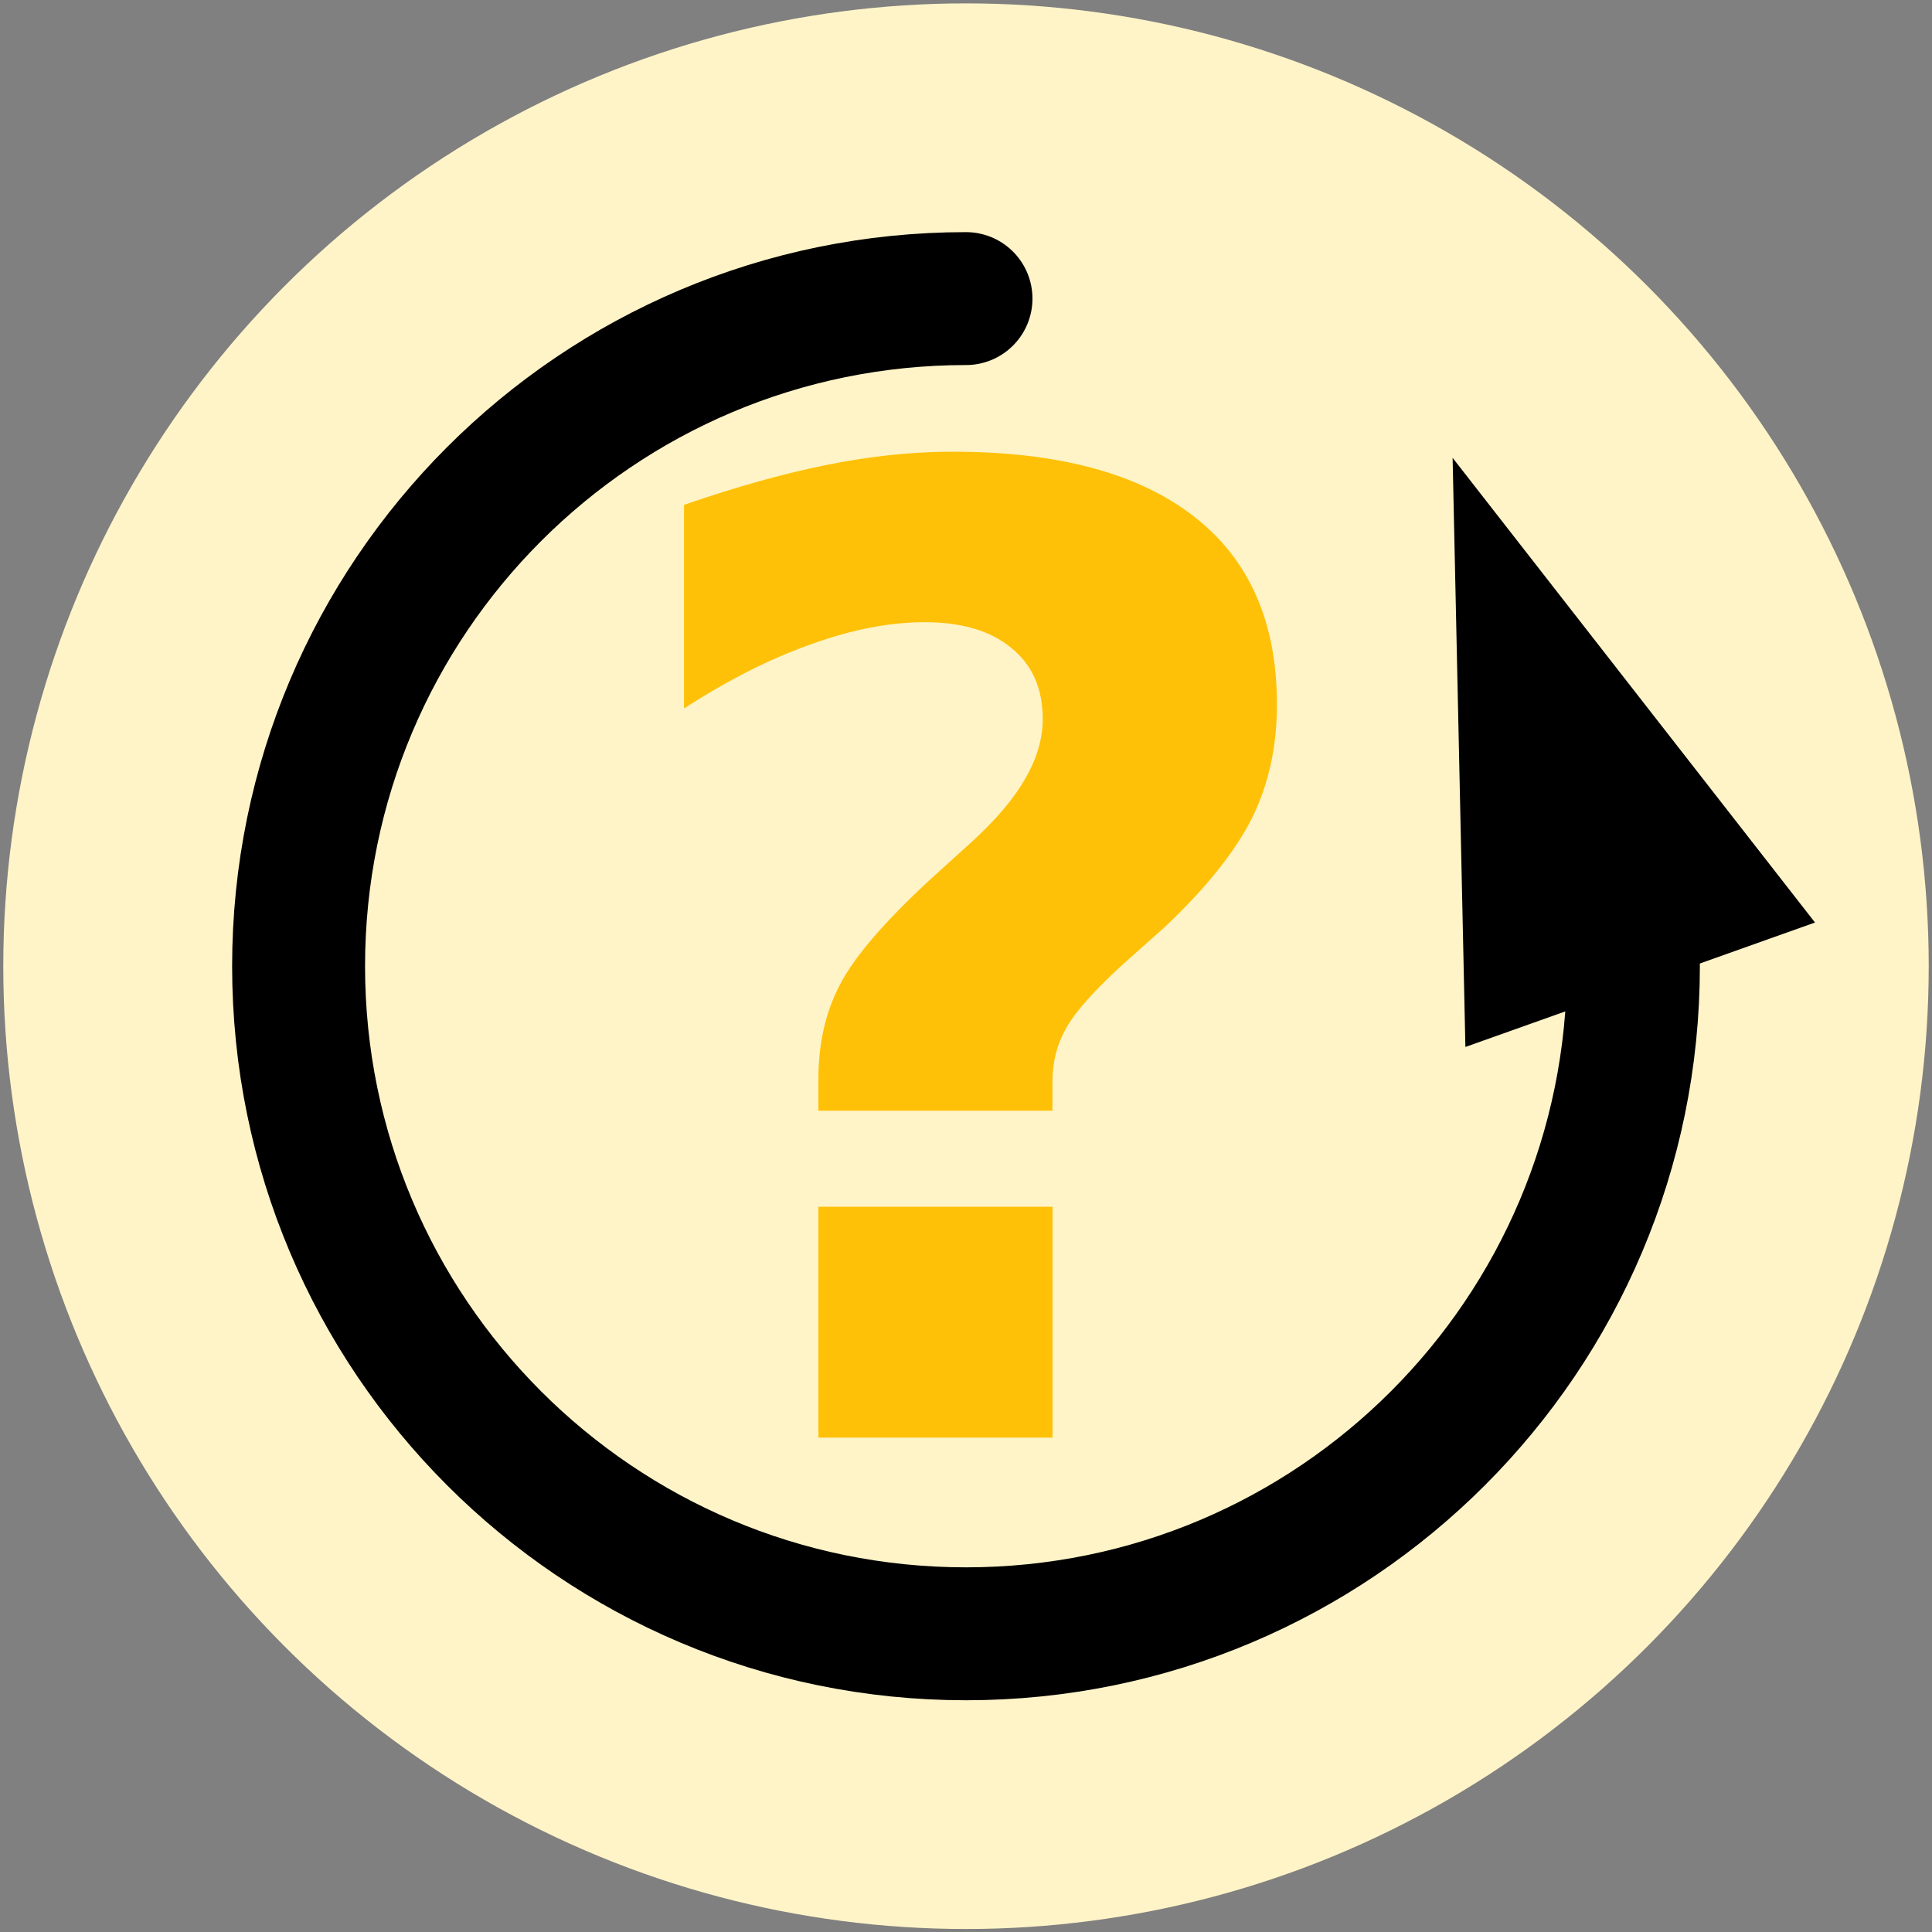 <?xml version="1.0" encoding="UTF-8" standalone="no"?>
<svg
   xmlns:dc="http://purl.org/dc/elements/1.1/"
   xmlns:cc="http://creativecommons.org/ns#"
   xmlns:rdf="http://www.w3.org/1999/02/22-rdf-syntax-ns#"
   xmlns:svg="http://www.w3.org/2000/svg"
   xmlns="http://www.w3.org/2000/svg"
   xmlns:sodipodi="http://sodipodi.sourceforge.net/DTD/sodipodi-0.dtd"
   xmlns:inkscape="http://www.inkscape.org/namespaces/inkscape"
   height="20"
   width="20"
   id="svg2"
   version="1.1"
   inkscape:version="0.91 r13725"
   sodipodi:docname="toggle-maybe.svg">
  <rect width="100%" height="100%" fill="#808080" stroke="none"/>
  <sodipodi:namedview
     pagecolor="#ffffff"
     bordercolor="#666666"
     borderopacity="1"
     objecttolerance="10"
     gridtolerance="10"
     guidetolerance="10"
     inkscape:pageopacity="0"
     inkscape:pageshadow="2"
     inkscape:window-width="1920"
     inkscape:window-height="1017"
     id="namedview7"
     showgrid="false"
     inkscape:zoom="32"
     inkscape:cx="-0.0110958"
     inkscape:cy="7.3676318"
     inkscape:window-x="-8"
     inkscape:window-y="-8"
     inkscape:window-maximized="1"
     inkscape:current-layer="svg2" />
  <defs
     id="defs4">
    <inkscape:path-effect
       effect="spiro"
       id="path-effect17134"
       is_visible="true" />
    <inkscape:path-effect
       effect="spiro"
       id="path-effect17123"
       is_visible="true" />
    <inkscape:path-effect
       effect="spiro"
       id="path-effect17119"
       is_visible="true" />
    <inkscape:path-effect
       effect="spiro"
       id="path-effect17111"
       is_visible="true" />
    <inkscape:path-effect
       effect="spiro"
       id="path-effect8087"
       is_visible="true" />
    <inkscape:path-effect
       effect="skeletal"
       id="path-effect8083"
       is_visible="true"
       pattern="M 0,5 C 0,2.24 2.24,0 5,0 7.76,0 10,2.24 10,5 10,7.76 7.76,10 5,10 2.24,10 0,7.76 0,5 Z"
       copytype="single_stretched"
       prop_scale="1"
       scale_y_rel="false"
       spacing="0"
       normal_offset="0"
       tang_offset="0"
       prop_units="false"
       vertical_pattern="false"
       fuse_tolerance="0" />
    <inkscape:path-effect
       effect="spiro"
       id="path-effect8081"
       is_visible="true" />
    <inkscape:path-effect
       effect="skeletal"
       id="path-effect8077"
       is_visible="true"
       pattern="M 0,5 C 0,2.24 2.24,0 5,0 7.76,0 10,2.24 10,5 10,7.76 7.76,10 5,10 2.24,10 0,7.76 0,5 Z"
       copytype="single_stretched"
       prop_scale="1"
       scale_y_rel="false"
       spacing="0"
       normal_offset="0"
       tang_offset="0"
       prop_units="false"
       vertical_pattern="false"
       fuse_tolerance="0" />
  </defs>
  <ellipse
     style="opacity:1;fill:#fff4c8;fill-opacity:1;stroke:none;stroke-width:2.789;stroke-linecap:round;stroke-miterlimit:4;stroke-dasharray:none;stroke-opacity:1"
     id="path17140"
     cx="10"
     cy="10.002"
     rx="9.966"
     ry="9.967" />
  <path
     d="m 10.896,11.498 -2.424,0 0,-0.329 q 0,-0.551 0.222,-0.974 Q 8.915,9.765 9.627,9.107 L 10.056,8.718 q 0.383,-0.349 0.557,-0.658 0.181,-0.309 0.181,-0.618 0,-0.47 -0.322,-0.732 -0.322,-0.269 -0.9,-0.269 -0.544,0 -1.175,0.228 -0.631,0.222 -1.316,0.665 l 0,-2.108 Q 7.895,4.945 8.566,4.811 9.237,4.676 9.862,4.676 q 1.638,0 2.498,0.671 0.859,0.665 0.859,1.947 0,0.658 -0.262,1.182 -0.262,0.517 -0.893,1.115 l -0.43,0.383 q -0.457,0.416 -0.598,0.671 -0.141,0.248 -0.141,0.551 l 0,0.302 z m -2.424,0.994 2.424,0 0,2.39 -2.424,0 0,-2.39 z"
     style="font-style:normal;font-variant:normal;font-weight:bold;font-stretch:normal;font-size:13.75px;font-family:sans-serif;-inkscape-font-specification:'sans-serif Bold';fill:#ffc107;fill-opacity:1"
     id="path4151"
     inkscape:connector-curvature="0" />
  <path
     style="opacity:1;fill:none;fill-opacity:1;stroke:#000000;stroke-width:1.376;stroke-linecap:round;stroke-miterlimit:4;stroke-dasharray:none;stroke-opacity:1"
     d="m 16.909,10.002 c 0,3.817 -3.093,6.911 -6.909,6.911 -3.816,0 -6.909,-3.094 -6.909,-6.911 0,-3.817 3.093,-6.911 6.909,-6.911"
     id="path17129"
     inkscape:connector-curvature="0"
     sodipodi:nodetypes="cssc" />
  <path
     style="fill:#000000;fill-rule:evenodd;stroke:#000000;stroke-width:0.741px;stroke-linecap:butt;stroke-linejoin:miter;stroke-opacity:1"
     d="m 18.181,9.373 -2.652,0.944 -0.097,-4.469 2.749,3.525 z"
     id="path17132"
     inkscape:original-d="m 18.180816,9.372561 -2.651929,0.944006 -0.09671,-4.4686115 z"
     inkscape:connector-curvature="0"
     sodipodi:nodetypes="cccc"
     inkscape:path-effect="#path-effect17134" />
</svg>
